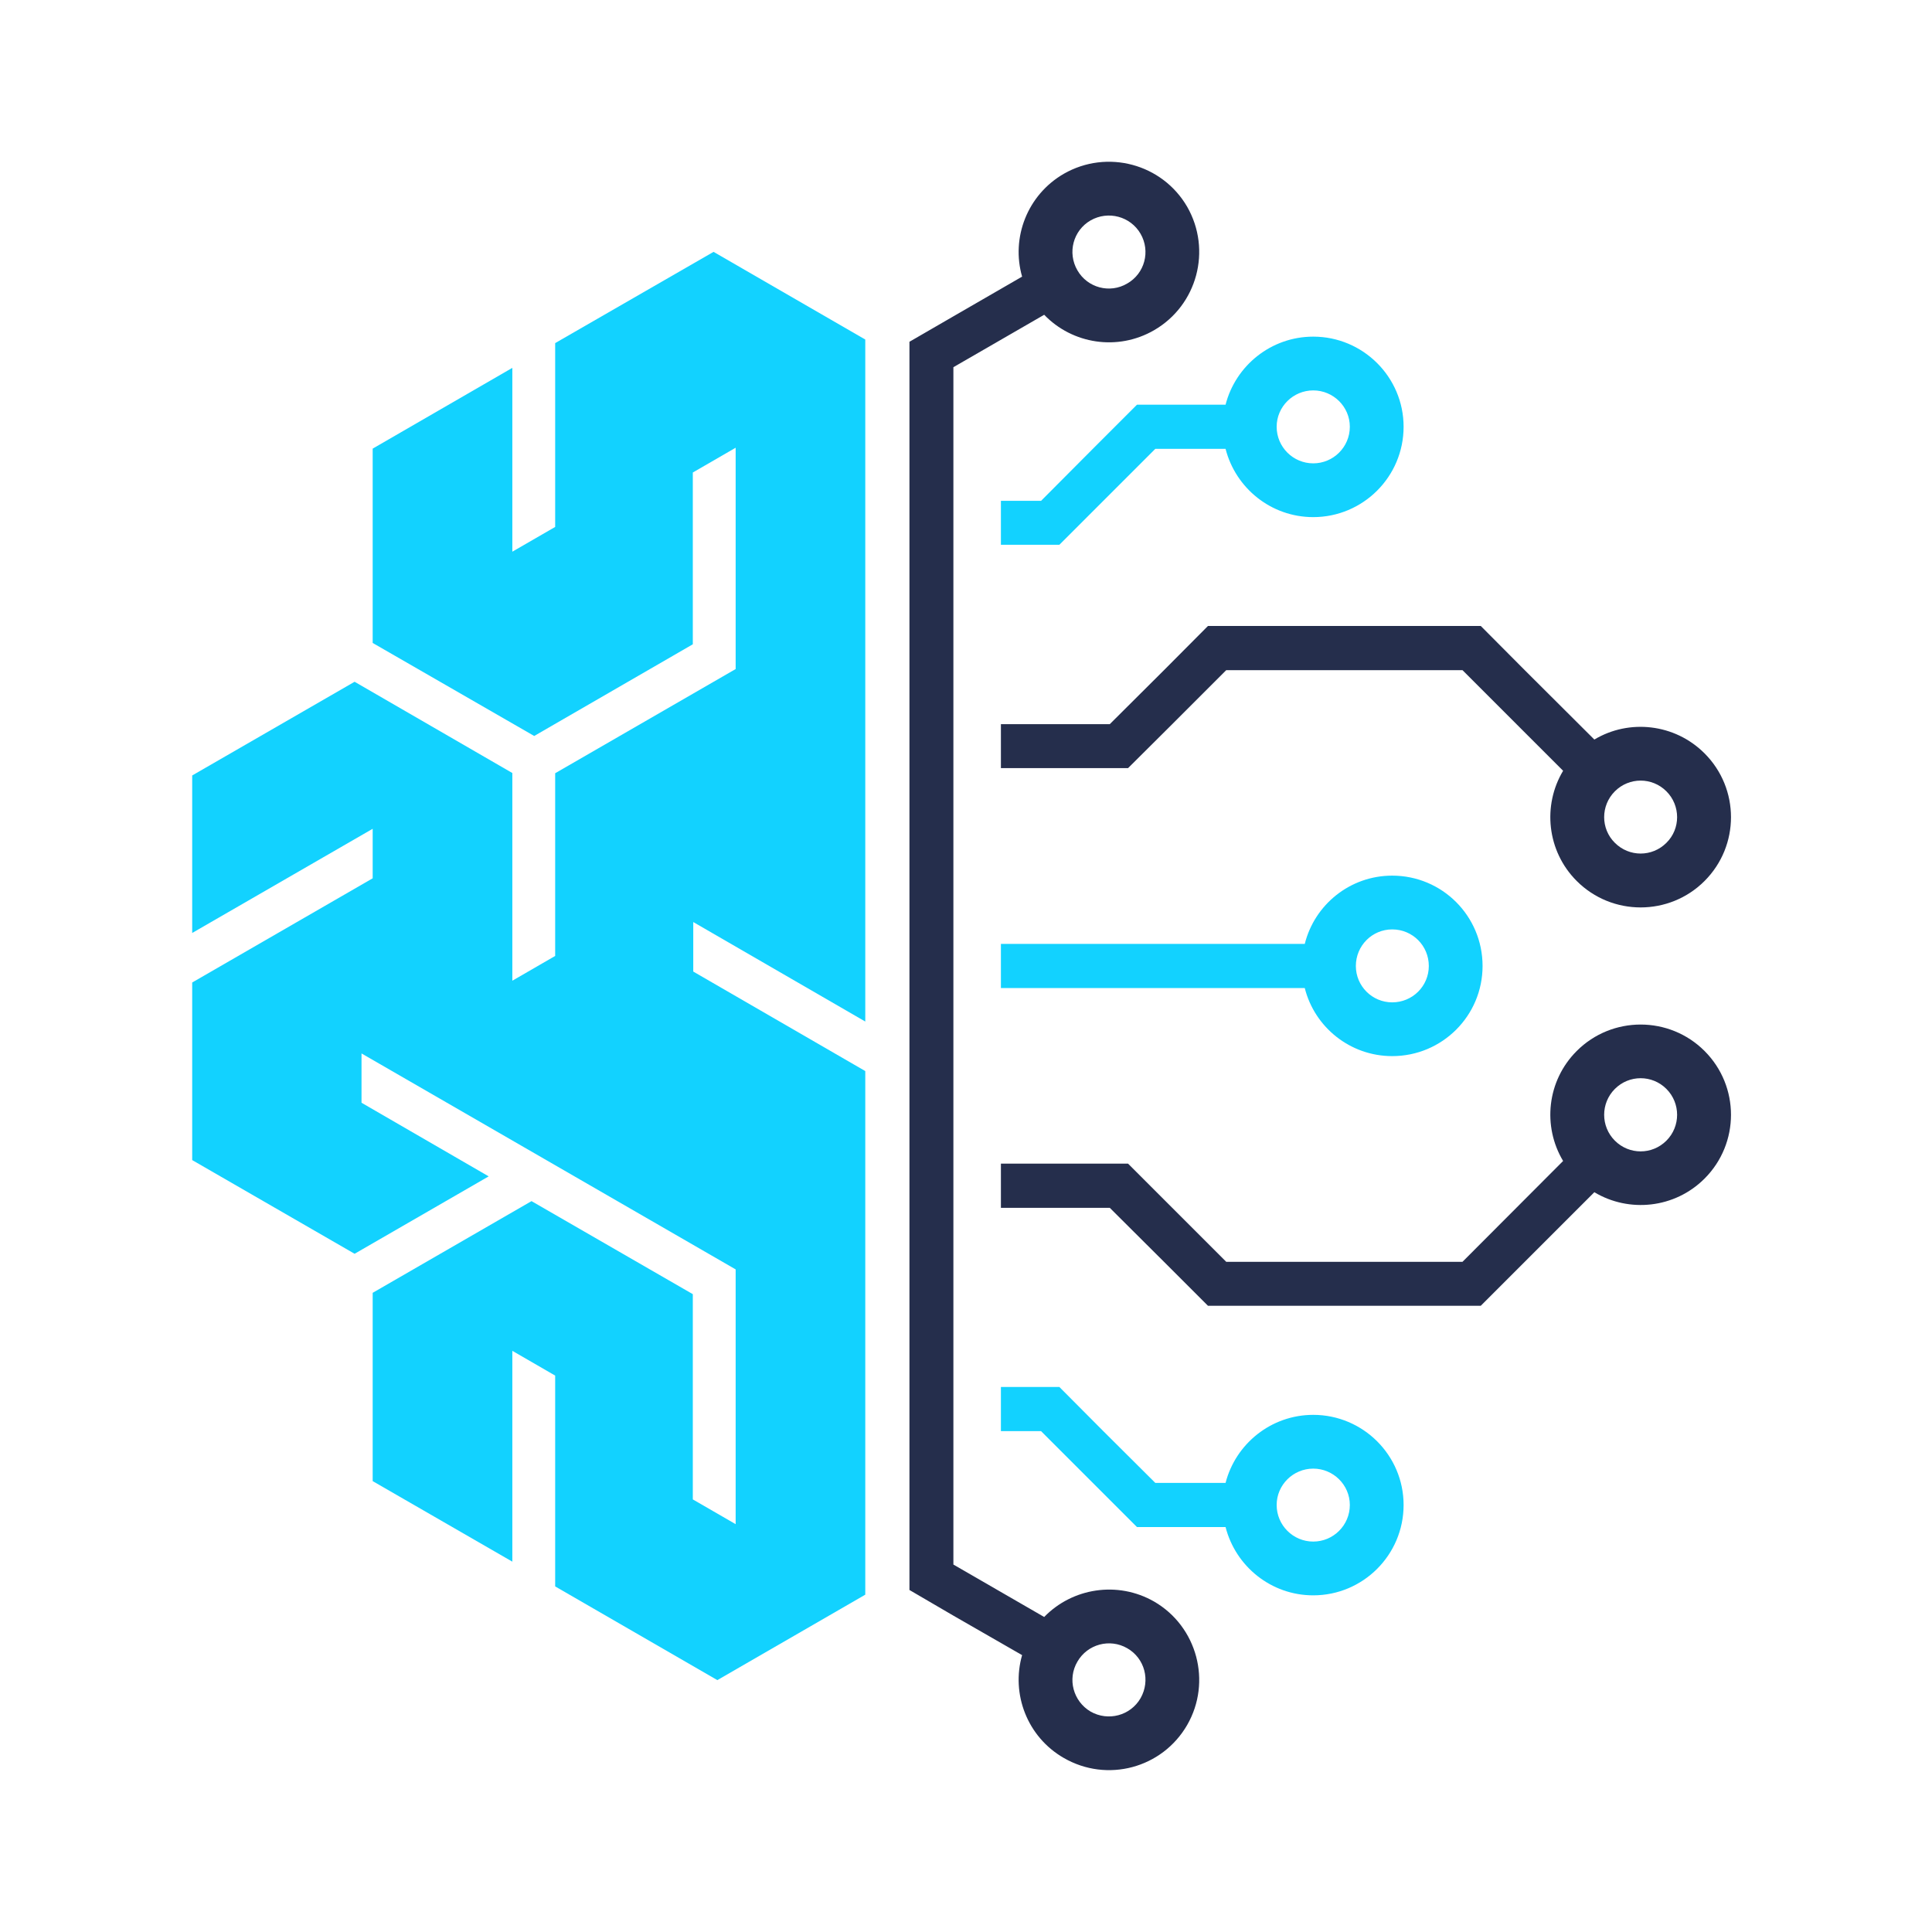 <svg xmlns="http://www.w3.org/2000/svg" xmlns:xlink="http://www.w3.org/1999/xlink" width="1080" zoomAndPan="magnify" viewBox="0 0 810 810" height="1080" preserveAspectRatio="xMidYMid meet" version="1.0"><defs><clipPath id="e57213dfe9"><path d="M 80.578 105 L 363 105 L 363 705 L 80.578 705 Z M 80.578 105 " clip-rule="nonzero"/></clipPath></defs><g clip-path="url(#e57213dfe9)"><path fill="#12d2ff" d="M 290.652 386.57 L 362.77 428.285 L 362.77 142.352 L 299.164 105.594 L 232.758 143.848 L 232.758 220.922 L 214.797 231.301 L 214.797 154.23 L 156.246 188.09 L 156.246 269.559 L 223.965 308.562 L 290.465 270.121 L 290.465 198.098 L 308.426 187.715 L 308.426 280.5 L 232.758 324.184 L 232.758 400.785 L 214.797 411.168 L 214.797 324.09 L 148.668 285.832 L 80.578 325.117 L 80.578 391.152 L 156.246 347.473 L 156.246 368.234 L 80.578 411.918 L 80.578 486.371 L 148.668 525.652 L 204.883 493.199 L 151.57 462.332 L 151.57 441.66 L 308.426 532.199 L 308.426 639.016 L 290.465 628.633 L 290.465 542.582 L 222.84 503.578 L 156.246 542.023 L 156.246 620.965 L 214.797 654.73 L 214.797 566.34 L 232.758 576.723 L 232.758 665.113 L 300.754 704.398 L 362.77 668.574 L 362.77 449.051 L 290.652 407.332 Z M 290.652 386.57 " fill-opacity="1" fill-rule="evenodd"/></g><path fill="#252e4c" d="M 381.289 164.613 L 381.289 666.609 L 399.715 677.367 L 428.523 693.922 C 423.844 710.195 430.672 728.246 446.012 737.039 C 464.16 747.516 487.262 741.344 497.738 723.195 C 508.121 705.145 501.945 681.949 483.895 671.473 C 468.555 662.68 449.566 665.766 437.781 677.926 L 399.715 655.945 L 399.715 153.949 L 437.781 131.969 C 449.566 144.223 468.555 147.309 483.895 138.422 C 501.945 127.949 508.121 104.844 497.738 86.699 C 487.262 68.648 464.16 62.473 446.012 72.855 C 430.672 81.742 423.844 99.699 428.523 115.977 L 399.715 132.625 L 381.289 143.289 Z M 457.238 717.586 C 449.941 713.281 447.418 703.93 451.719 696.633 C 455.926 689.336 465.281 686.812 472.578 691.02 C 479.965 695.23 482.398 704.582 478.188 711.973 C 473.98 719.27 464.625 721.793 457.238 717.586 Z M 451.719 113.355 C 447.418 105.969 449.941 96.613 457.238 92.406 C 464.625 88.195 473.98 90.723 478.188 98.016 C 482.398 105.312 479.965 114.668 472.578 118.875 C 465.281 123.176 455.926 120.652 451.719 113.355 Z M 451.719 113.355 " fill-opacity="1" fill-rule="evenodd"/><path fill="#252e4c" d="M 465.281 303.605 L 419.637 303.605 L 419.637 322.031 L 472.949 322.031 L 491.469 303.605 L 514.105 280.969 L 613.156 280.969 L 655.34 323.152 C 646.645 337.652 648.512 356.824 661.047 369.359 C 675.824 384.137 699.863 384.137 714.641 369.359 C 729.422 354.582 729.422 330.637 714.641 315.855 C 702.109 303.324 682.934 301.359 668.438 310.059 L 639.254 280.969 L 620.828 262.449 L 506.438 262.449 L 488.008 280.969 Z M 677.043 331.758 C 683.027 325.773 692.66 325.773 698.648 331.758 C 704.633 337.746 704.633 347.473 698.648 353.363 C 692.66 359.352 683.027 359.352 677.043 353.363 C 671.055 347.473 671.055 337.746 677.043 331.758 Z M 677.043 331.758 " fill-opacity="1" fill-rule="evenodd"/><path fill="#12d2ff" d="M 419.637 228.402 L 444.141 228.402 L 462.57 209.977 L 484.363 188.184 L 513.824 188.184 C 518.035 204.645 532.906 216.805 550.582 216.805 C 571.441 216.805 588.465 199.875 588.465 178.922 C 588.465 158.066 571.441 141.137 550.582 141.137 C 532.906 141.137 518.035 153.297 513.824 169.664 L 476.691 169.664 L 458.172 188.184 L 436.473 209.977 L 419.637 209.977 Z M 535.246 178.922 C 535.246 170.504 542.164 163.68 550.582 163.68 C 559 163.68 565.922 170.504 565.922 178.922 C 565.922 187.434 559 194.262 550.582 194.262 C 542.164 194.262 535.246 187.434 535.246 178.922 Z M 535.246 178.922 " fill-opacity="1" fill-rule="evenodd"/><path fill="#252e4c" d="M 446.855 487.867 L 419.637 487.867 L 419.637 506.387 L 465.281 506.387 L 488.008 529.02 L 506.438 547.445 L 620.828 547.445 L 639.254 529.02 L 668.438 499.84 C 682.934 508.535 702.109 506.668 714.641 494.133 C 729.422 479.355 729.422 455.41 714.641 440.633 C 699.863 425.852 675.824 425.852 661.047 440.633 C 648.512 453.164 646.645 472.246 655.34 486.742 L 613.156 529.02 L 514.105 529.02 L 491.469 506.387 L 472.949 487.867 Z M 698.648 478.23 C 692.66 484.219 683.027 484.219 677.043 478.23 C 671.055 472.246 671.055 462.52 677.043 456.531 C 683.027 450.547 692.66 450.547 698.648 456.531 C 704.633 462.52 704.633 472.246 698.648 478.23 Z M 698.648 478.23 " fill-opacity="1" fill-rule="evenodd"/><path fill="#12d2ff" d="M 419.637 414.254 L 547.031 414.254 C 551.145 430.625 566.016 442.781 583.695 442.781 C 604.645 442.781 621.574 425.852 621.574 404.996 C 621.574 384.043 604.645 367.113 583.695 367.113 C 566.016 367.113 551.145 379.273 547.031 395.734 L 419.637 395.734 Z M 568.449 404.996 C 568.449 396.484 575.277 389.656 583.695 389.656 C 592.207 389.656 599.035 396.484 599.035 404.996 C 599.035 413.414 592.207 420.242 583.695 420.242 C 575.277 420.242 568.449 413.414 568.449 404.996 Z M 568.449 404.996 " fill-opacity="1" fill-rule="evenodd"/><path fill="#12d2ff" d="M 462.57 600.012 L 444.141 581.492 L 419.637 581.492 L 419.637 600.012 L 436.473 600.012 L 476.691 640.23 L 513.824 640.23 C 518.035 656.695 532.906 668.855 550.582 668.855 C 571.441 668.855 588.465 651.926 588.465 630.973 C 588.465 610.113 571.441 593.184 550.582 593.184 C 532.906 593.184 518.035 605.344 513.824 621.711 L 484.363 621.711 Z M 550.582 646.312 C 542.164 646.312 535.246 639.484 535.246 630.973 C 535.246 622.555 542.164 615.727 550.582 615.727 C 559 615.727 565.922 622.555 565.922 630.973 C 565.922 639.484 559 646.312 550.582 646.312 Z M 550.582 646.312 " fill-opacity="1" fill-rule="evenodd"/></svg>